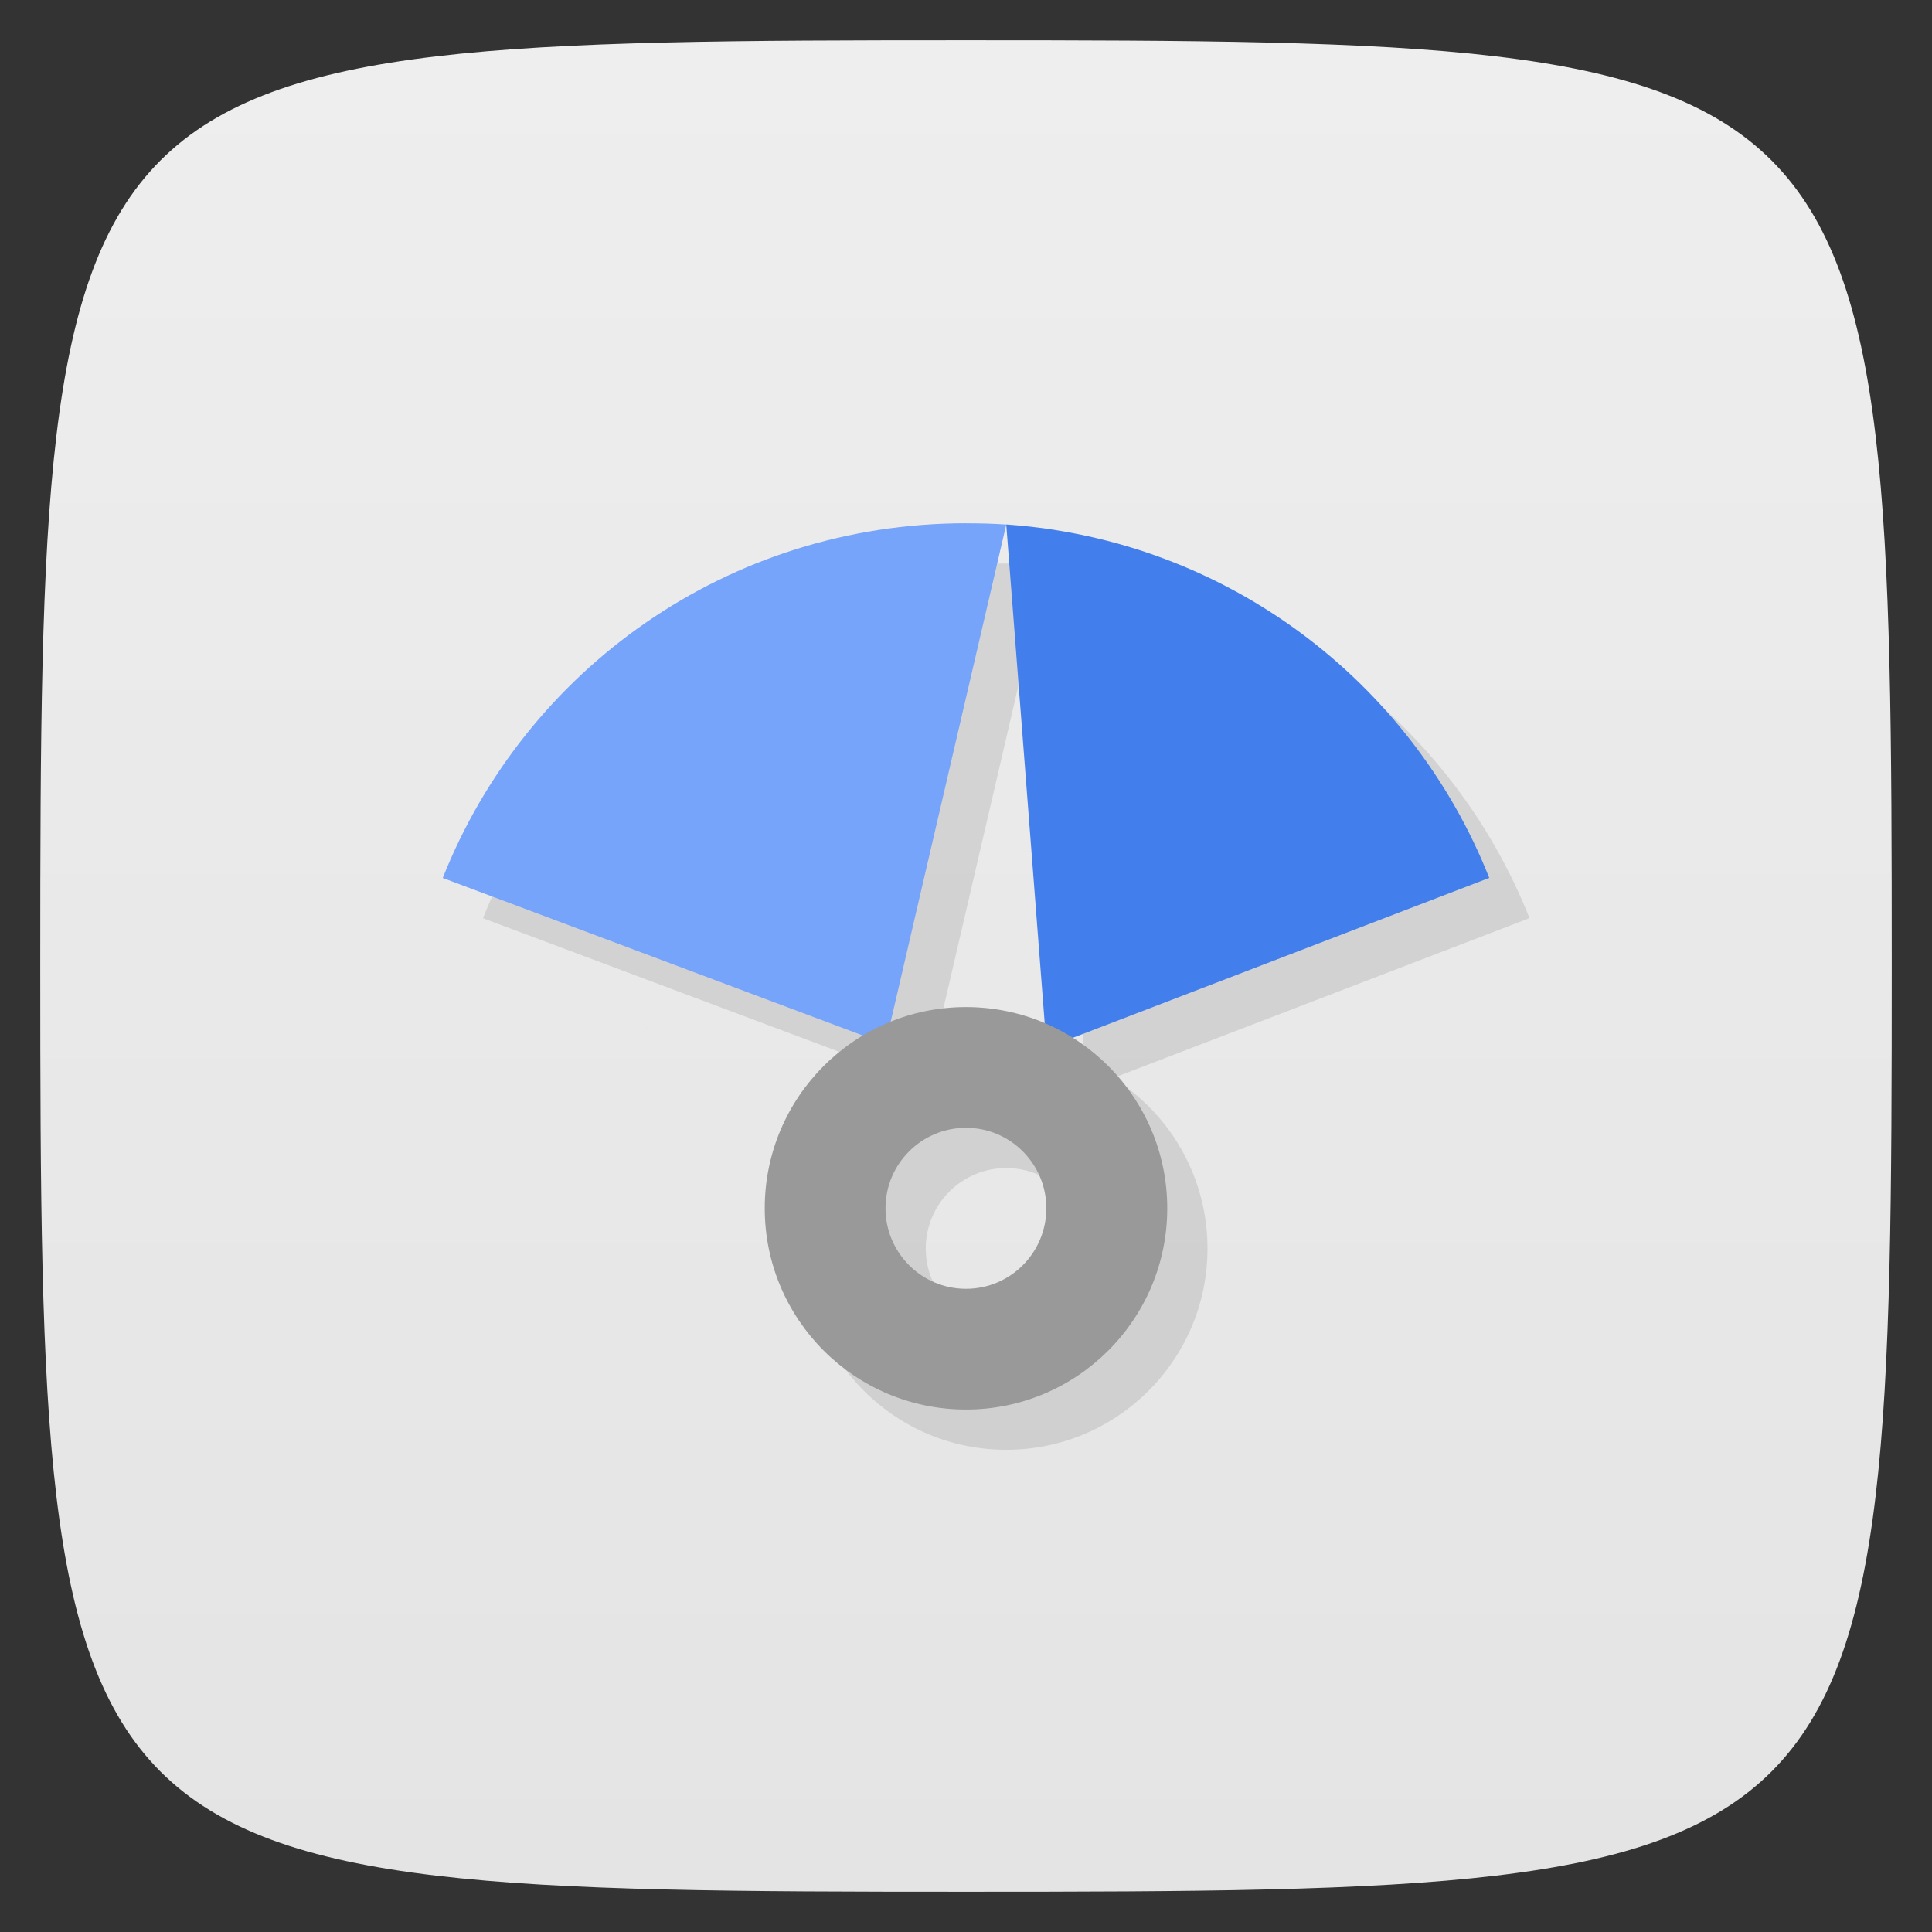 <svg viewBox="0 0 48 48" xmlns="http://www.w3.org/2000/svg" xmlns:xlink="http://www.w3.org/1999/xlink">
  <rect x="0" y="0" width="48" height="48" fill="#333333" stroke="none"/>
  <linearGradient id="a" gradientTransform="matrix(0 -1 1 0 -0 48)" gradientUnits="userSpaceOnUse" x1="1" x2="47">
    <stop offset="0" stop-color="#e4e4e4"/>
    <stop offset="1" stop-color="#eee"/>
  </linearGradient>
  <path d="m47 24c0 22.703-.297 23-23 23-22.703 0-23-.297-23-23 0-22.703.297-23 23-23 22.703 0 23 .297 23 23z" fill="url(#a)"/>
  <g opacity=".1" transform="translate(1 1)">
    <path d="m24 13c-5.922 0-10.949 3.641-13 8.813l11 4.125 3-12.906c-.332-.023-.66-.031-1-.031m1 .031c-16.668 23.313-8.332 11.656 0 0m0 0" fill-rule="evenodd"/>
    <path d="m25 13.03l1 12.969h.094l10.906-4.188c-1.934-4.879-6.52-8.398-12-8.781m0 0"/>
    <path d="m24 25.02c-2.762 0-5 2.238-5 5 0 2.762 2.238 5 5 5 2.758 0 5-2.238 5-5 0-2.762-2.242-5-5-5m0 3c1.105 0 1.996.898 1.996 2 0 1.105-.895 2-1.996 2-1.105 0-2-.898-2-2 0-1.105.898-2 2-2m0 0"/>
  </g>
  <path d="m24 13c-5.922 0-10.949 3.641-13 8.813l11 4.125 3-12.906c-.332-.023-.66-.031-1-.031m1 .031c-16.668 23.313-8.332 11.656 0 0m0 0" fill="#76a4fa" fill-rule="evenodd"/>
  <path d="m25 13.03l1 12.969h.094l10.906-4.188c-1.934-4.879-6.52-8.398-12-8.781m0 0" fill="#427fec"/>
  <path d="m24 25.02c-2.762 0-5 2.238-5 5 0 2.762 2.238 5 5 5 2.758 0 5-2.238 5-5 0-2.762-2.242-5-5-5m0 3c1.105 0 1.996.898 1.996 2 0 1.105-.895 2-1.996 2-1.105 0-2-.898-2-2 0-1.105.898-2 2-2m0 0" fill="#999"/>
</svg>
